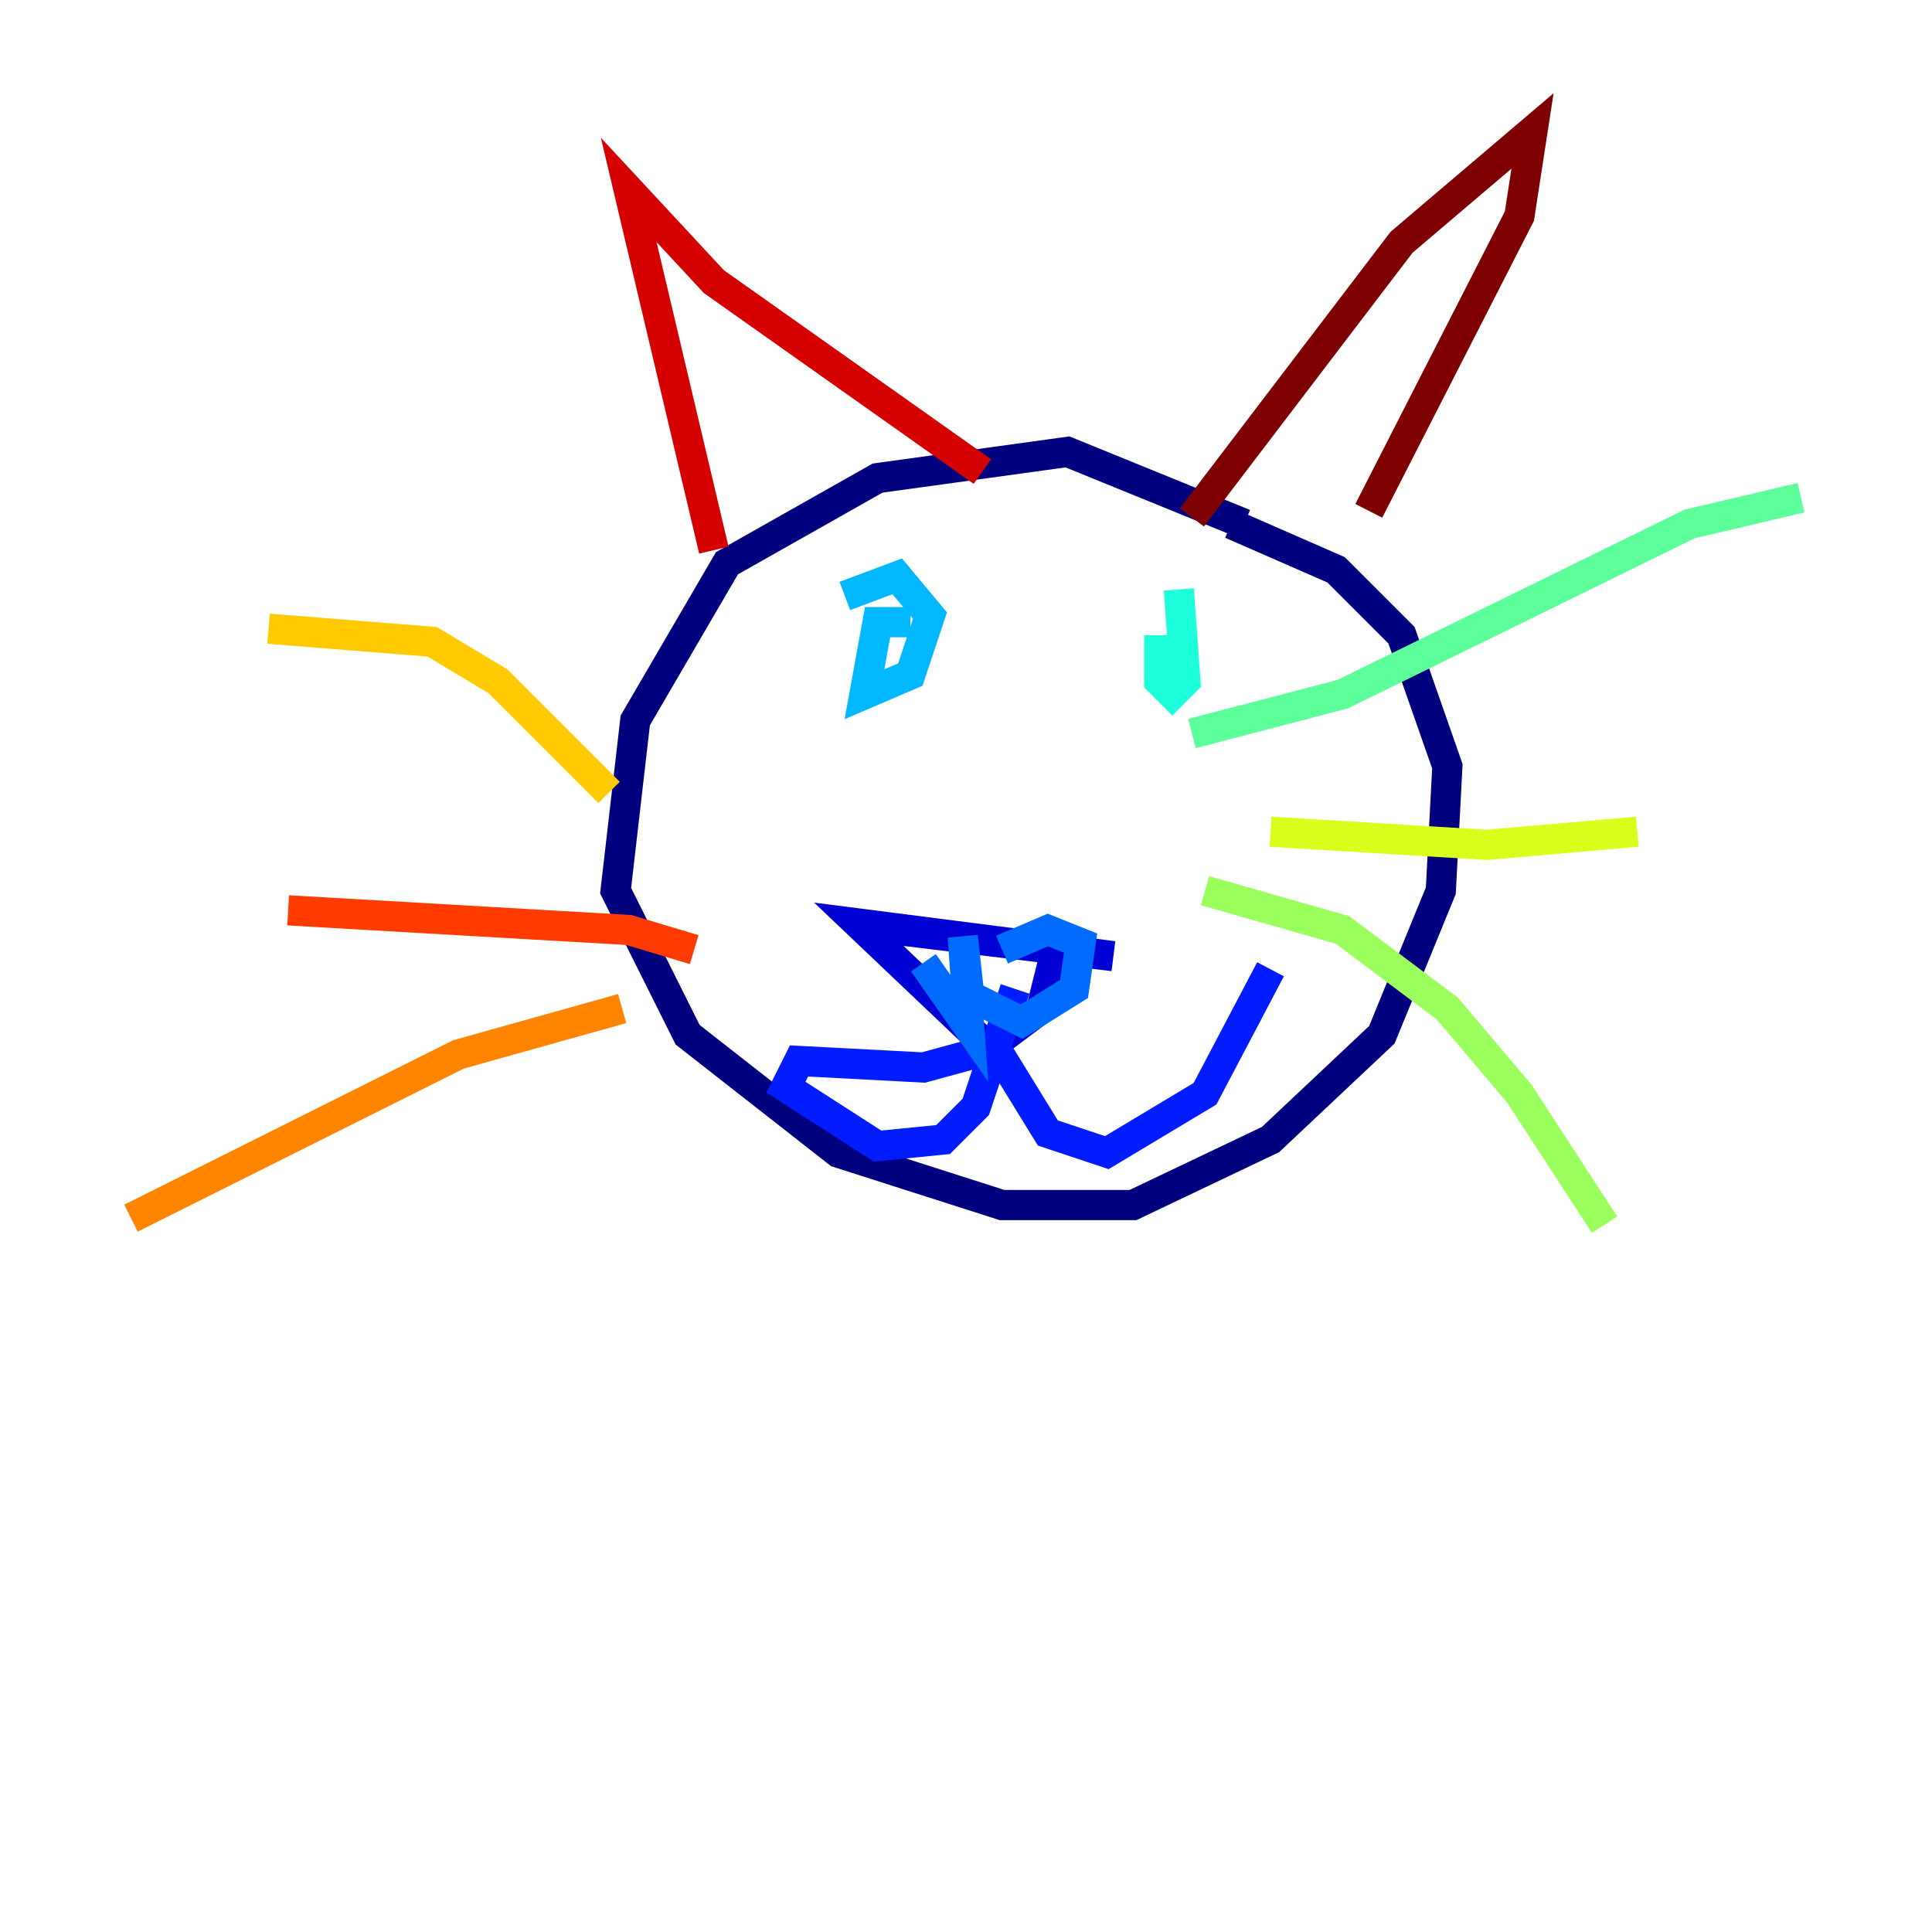<?xml version="1.0" encoding="utf-8" ?>
<svg baseProfile="tiny" height="128" version="1.2" viewBox="0,0,128,128" width="128" xmlns="http://www.w3.org/2000/svg" xmlns:ev="http://www.w3.org/2001/xml-events" xmlns:xlink="http://www.w3.org/1999/xlink"><defs /><polyline fill="none" points="82.441,34.712 70.725,29.939 58.142,31.675 48.163,37.315 42.088,47.729 40.786,59.01 45.559,68.556 55.539,76.366 66.386,79.837 75.064,79.837 84.176,75.498 91.552,68.556 95.458,59.01 95.891,50.766 92.854,42.088 88.515,37.749 81.573,34.712" stroke="#00007f" stroke-width="2" /><polyline fill="none" points="59.444,61.614 73.763,63.349 56.841,61.18 65.519,69.424 68.99,66.82 69.858,63.349" stroke="#0000d5" stroke-width="2" /><polyline fill="none" points="67.254,65.519 64.651,73.329 62.481,75.498 58.142,75.932 52.068,72.027 52.936,70.291 61.18,70.725 65.953,69.424 69.424,75.064 73.329,76.366 79.837,72.461 84.176,64.217" stroke="#001cff" stroke-width="2" /><polyline fill="none" points="61.18,63.783 64.217,68.122 63.783,62.047 64.217,65.953 67.688,67.688 71.159,65.519 71.593,62.481 69.424,61.614 66.386,62.915" stroke="#006cff" stroke-width="2" /><polyline fill="none" points="60.312,41.22 58.142,41.22 57.275,45.993 60.312,44.691 61.614,40.786 59.444,38.183 55.973,39.485" stroke="#00b8ff" stroke-width="2" /><polyline fill="none" points="76.8,42.088 76.8,45.125 77.668,45.993 78.536,45.125 78.102,39.051" stroke="#1cffda" stroke-width="2" /><polyline fill="none" points="78.969,48.597 88.949,45.993 111.946,34.712 119.322,32.976" stroke="#5cff9a" stroke-width="2" /><polyline fill="none" points="79.837,59.01 88.949,61.614 95.891,66.82 100.664,72.461 106.305,81.139" stroke="#9aff5c" stroke-width="2" /><polyline fill="none" points="84.176,55.105 98.495,55.973 108.475,55.105" stroke="#daff1c" stroke-width="2" /><polyline fill="none" points="40.352,52.502 32.976,45.125 28.637,42.522 17.79,41.654" stroke="#ffcb00" stroke-width="2" /><polyline fill="none" points="41.22,66.82 30.373,69.858 8.678,80.705" stroke="#ff8500" stroke-width="2" /><polyline fill="none" points="45.993,62.915 41.654,61.614 19.091,60.312" stroke="#ff3b00" stroke-width="2" /><polyline fill="none" points="47.295,36.447 41.654,12.583 47.295,18.658 65.085,31.241" stroke="#d50000" stroke-width="2" /><polyline fill="none" points="78.969,34.278 92.854,16.054 101.532,8.678 100.664,14.319 90.685,33.844" stroke="#7f0000" stroke-width="2" /></svg>